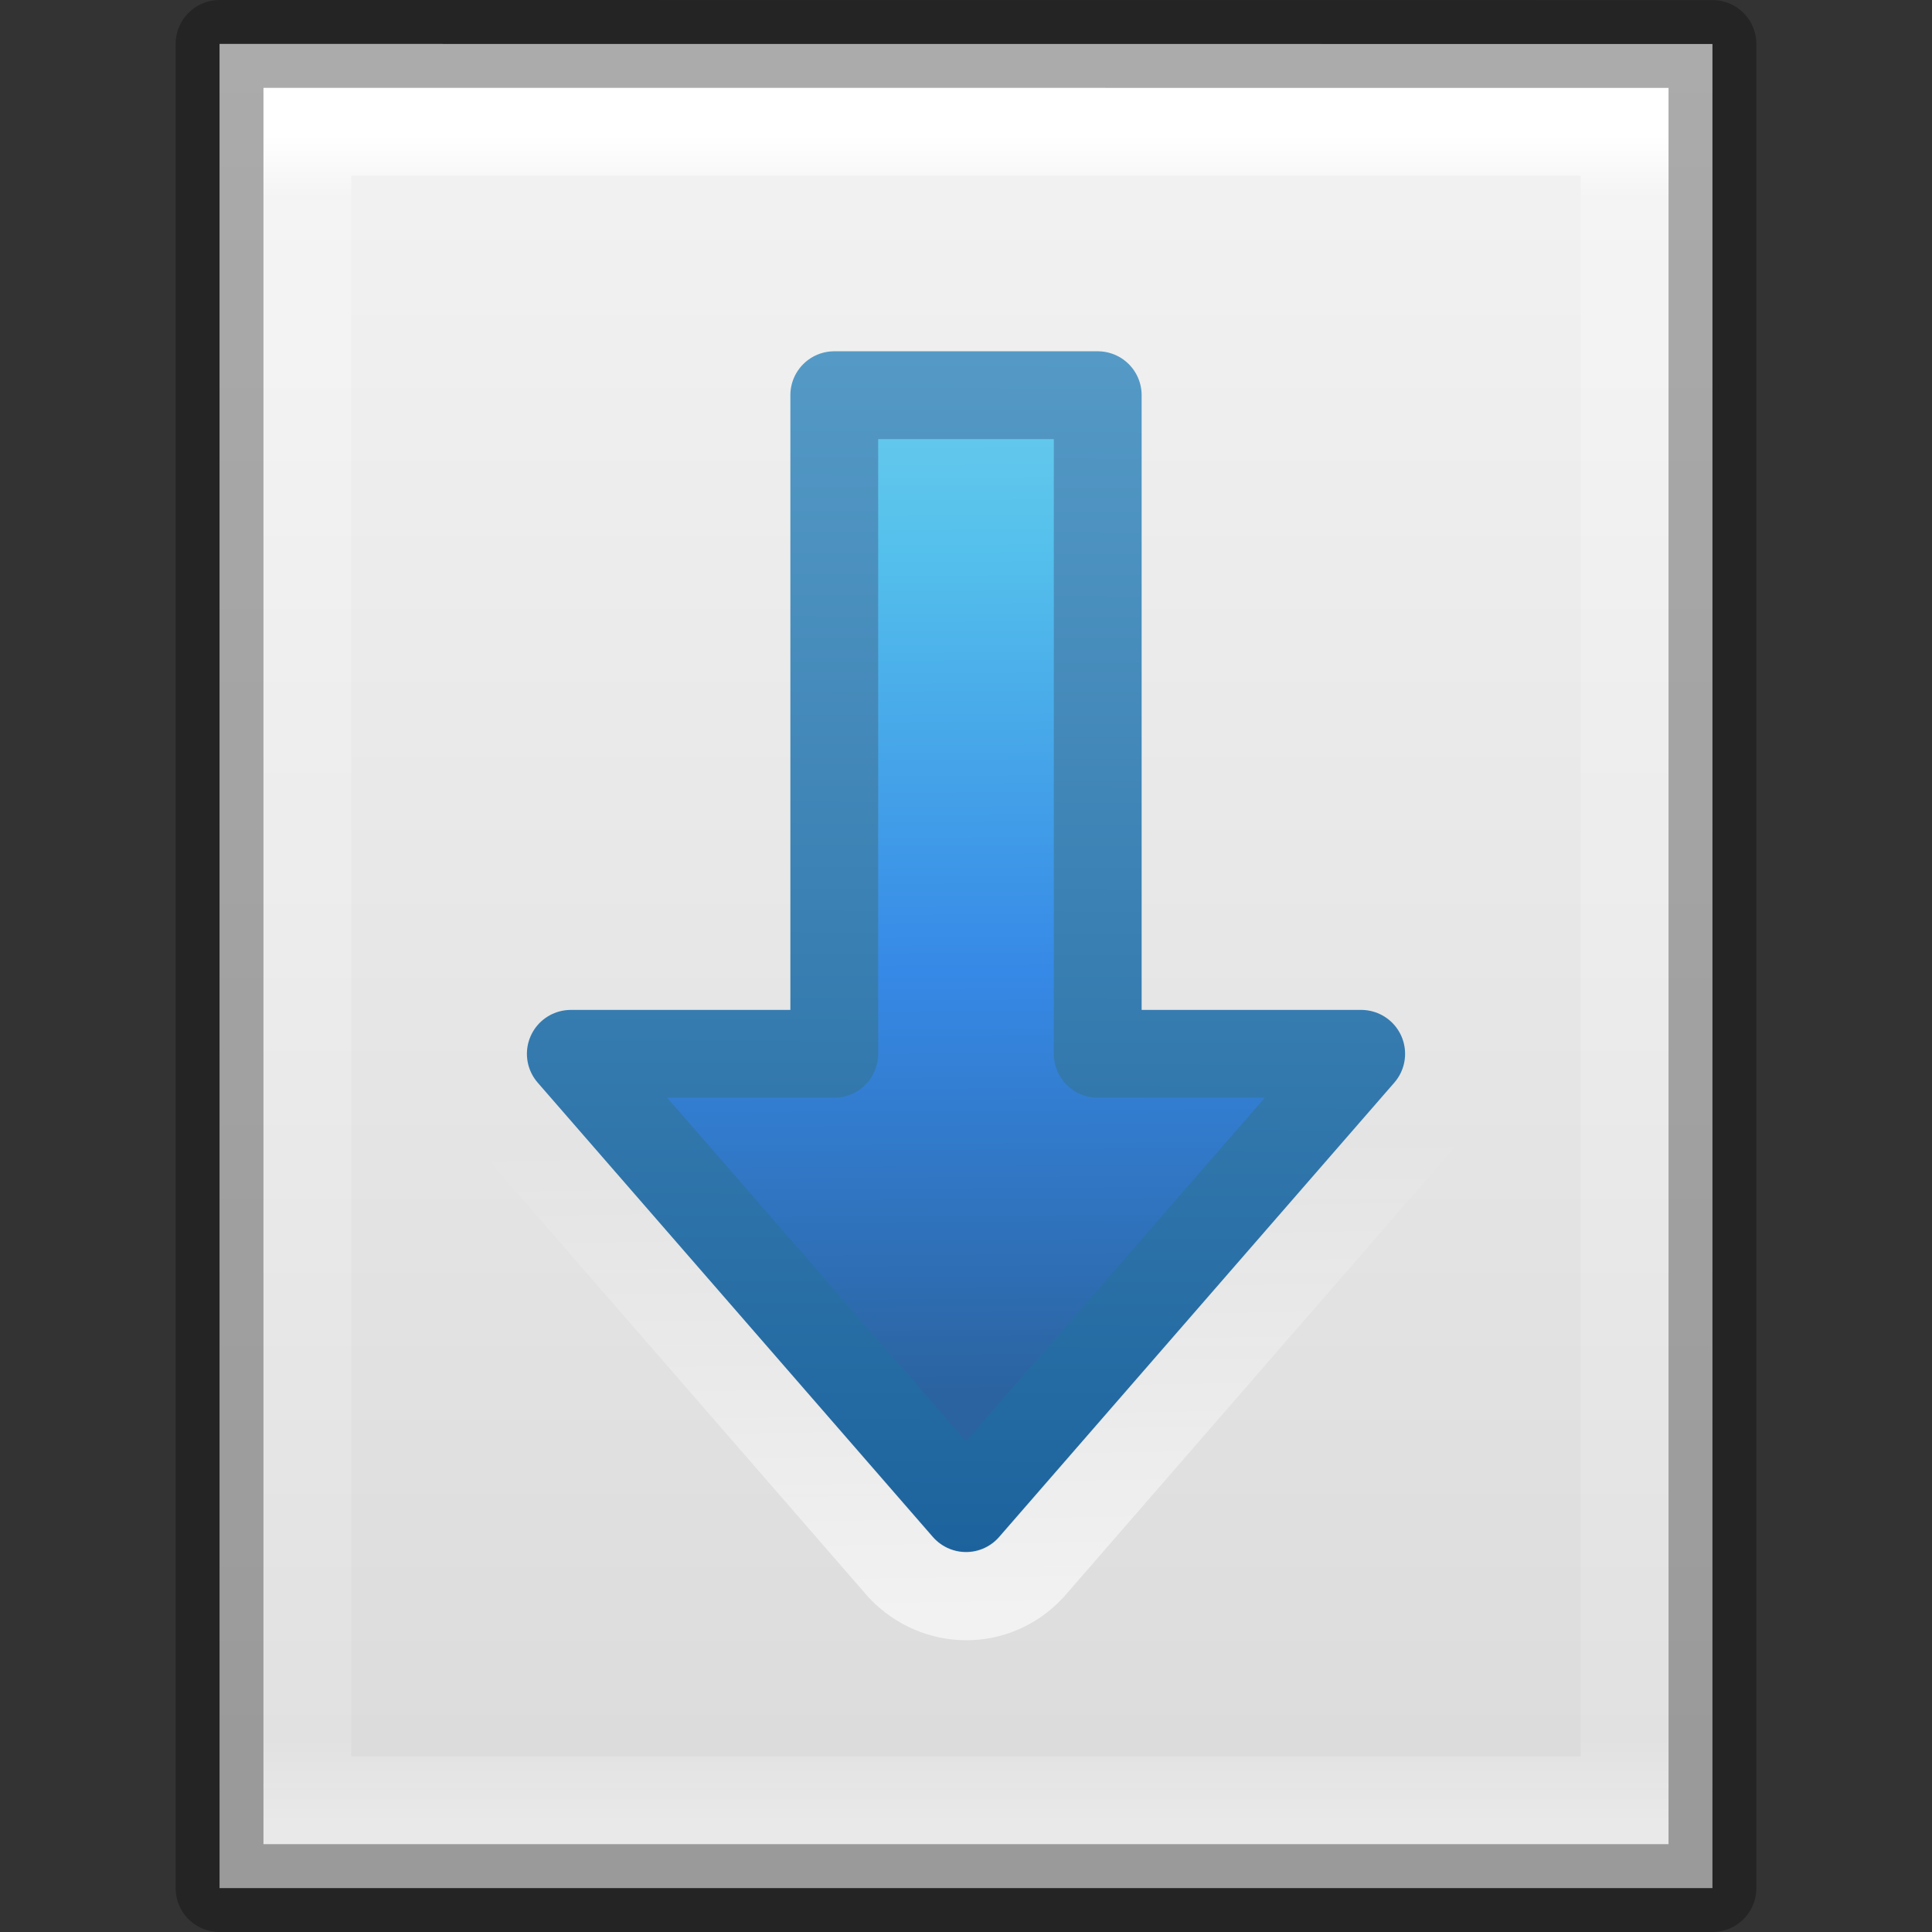 <?xml version="1.0" encoding="UTF-8" standalone="no"?>
<svg
   version="1.1"
   width="22"
   height="22"
   id="svg3828"
   xmlns:xlink="http://www.w3.org/1999/xlink"
   xmlns="http://www.w3.org/2000/svg"
   xmlns:svg="http://www.w3.org/2000/svg"
   xmlns:rdf="http://www.w3.org/1999/02/22-rdf-syntax-ns#"
   xmlns:cc="http://creativecommons.org/ns#"
   xmlns:dc="http://purl.org/dc/elements/1.1/">
  <rect width="100%" height="100%" fill="#333333" stroke="none"/>
  <defs
     id="defs3830">
    <linearGradient
       id="linearGradient3977">
      <stop
         id="stop3979"
         style="stop-color:#ffffff;stop-opacity:1"
         offset="0" />
      <stop
         id="stop3981"
         style="stop-color:#ffffff;stop-opacity:0.235"
         offset="0.036" />
      <stop
         id="stop3983"
         style="stop-color:#ffffff;stop-opacity:0.157"
         offset="0.951" />
      <stop
         id="stop3985"
         style="stop-color:#ffffff;stop-opacity:0.392"
         offset="1" />
    </linearGradient>
    <linearGradient
       id="linearGradient3600-4">
      <stop
         id="stop3602-7"
         style="stop-color:#f4f4f4;stop-opacity:1"
         offset="0" />
      <stop
         id="stop3604-6"
         style="stop-color:#dbdbdb;stop-opacity:1"
         offset="1" />
    </linearGradient>
    <linearGradient
       id="linearGradient3707-319-631-407-324">
      <stop
         offset="0"
         style="stop-color:#185f9a;stop-opacity:1"
         id="stop3760" />
      <stop
         offset="1"
         style="stop-color:#599ec9;stop-opacity:1"
         id="stop3762" />
    </linearGradient>
    <linearGradient
       id="linearGradient4299-652-6">
      <stop
         offset="0"
         style="stop-color:#ffffff;stop-opacity:1"
         id="stop3618-8" />
      <stop
         offset="1"
         style="stop-color:#ffffff;stop-opacity:0"
         id="stop3620-8" />
    </linearGradient>
    <linearGradient
       xlink:href="#linearGradient4299-652-6"
       id="linearGradient3200-6"
       gradientUnits="userSpaceOnUse"
       gradientTransform="matrix(0.986,0,0,1,-0.906,-0.796)"
       x1="11.731"
       y1="19.129"
       x2="11.653"
       y2="13.789" />
    <linearGradient
       xlink:href="#linearGradient3251-7"
       id="linearGradient3231-1"
       gradientUnits="userSpaceOnUse"
       x1="16.94"
       y1="6.701"
       x2="17.027"
       y2="21.439"
       gradientTransform="matrix(1,0,0,0.998,-1.075,-5.56)" />
    <linearGradient
       id="linearGradient3251-7">
      <stop
         offset="0"
         style="stop-color:#90dbec;stop-opacity:1"
         id="stop3253-5" />
      <stop
         offset="0.34"
         style="stop-color:#55c1ec;stop-opacity:1"
         id="stop3255-3" />
      <stop
         offset="0.674"
         style="stop-color:#3689e6;stop-opacity:1"
         id="stop3257-5" />
      <stop
         offset="1"
         style="stop-color:#2b63a0;stop-opacity:1"
         id="stop3259-6" />
    </linearGradient>
    <linearGradient
       xlink:href="#linearGradient3707-319-631-407-324"
       id="linearGradient3233-6"
       gradientUnits="userSpaceOnUse"
       x1="7.007"
       y1="24.281"
       x2="7.062"
       y2="8.614"
       gradientTransform="matrix(1,0,0,0.998,-1.075,-5.56)" />
    <linearGradient
       xlink:href="#linearGradient3977"
       id="linearGradient3237"
       gradientUnits="userSpaceOnUse"
       gradientTransform="matrix(0.405,0,0,0.514,1.27,-1.324)"
       x1="24"
       y1="5.564"
       x2="24"
       y2="43" />
    <linearGradient
       xlink:href="#linearGradient3600-4"
       id="linearGradient3240"
       gradientUnits="userSpaceOnUse"
       gradientTransform="matrix(0.486,0,0,0.456,-0.657,-0.651)"
       x1="25.132"
       y1="0.985"
       x2="25.132"
       y2="47.013" />
  </defs>
  <path
     style="display:inline;fill:url(#linearGradient3240);fill-opacity:1;stroke:none"
     id="path4160-3"
     d="m 2.5,0.5 c 3.896,0 17,0.001 17,0.001 l 2.1e-5,20.999 c 0,0 -11.333,0 -17,0 0,-7 0,-14 0,-21 z" />
  <path
     style="display:inline;fill:none;stroke:url(#linearGradient3237);stroke-width:1;stroke-linecap:round;stroke-linejoin:miter;stroke-miterlimit:4;stroke-dasharray:none;stroke-dashoffset:0;stroke-opacity:1"
     id="rect6741-1"
     d="M 18.5,20.5 H 3.5 V 1.5 h 15 z" />
  <path
     style="display:inline;opacity:0.3;fill:none;stroke:#000000;stroke-width:1;stroke-linecap:butt;stroke-linejoin:round;stroke-miterlimit:4;stroke-dasharray:none;stroke-dashoffset:0;stroke-opacity:1"
     id="path4160-3-1"
     d="m 2.5,0.5 c 3.896,0 17,0.001 17,0.001 l 2.1e-5,20.999 c 0,0 -11.333,0 -17,0 0,-7 0,-14 0,-21 z" />
  <path
     style="color:#000000;display:inline;overflow:visible;visibility:visible;fill:url(#linearGradient3231-1);fill-opacity:1;fill-rule:nonzero;stroke:url(#linearGradient3233-6);stroke-width:1;stroke-linecap:round;stroke-linejoin:round;stroke-miterlimit:4;stroke-dasharray:none;stroke-dashoffset:0;stroke-opacity:1;marker:none;enable-background:accumulate"
     id="path3288-2-2-6"
     d="m 15.5,12 -4.5,5.173 -4.5,-5.173 h 3 V 4.5 h 3 v 7.5 z" />
  <path
     style="color:#000000;display:inline;overflow:visible;visibility:visible;opacity:0.6;fill:none;stroke:url(#linearGradient3200-6);stroke-width:1;stroke-linecap:round;stroke-linejoin:miter;stroke-miterlimit:4;stroke-dasharray:none;stroke-dashoffset:0;stroke-opacity:1;marker:none;enable-background:accumulate"
     id="path3524-1"
     d="m 6.4,11 c -0.572,-0.01 -1.246,0.792 -0.669,1.642 l 4.532,5.214 c 0.402,0.421 1.065,0.437 1.474,0 l 4.532,-5.214 c 0.652,-0.874 -0.164,-1.64 -0.669,-1.642 z" />
</svg>
